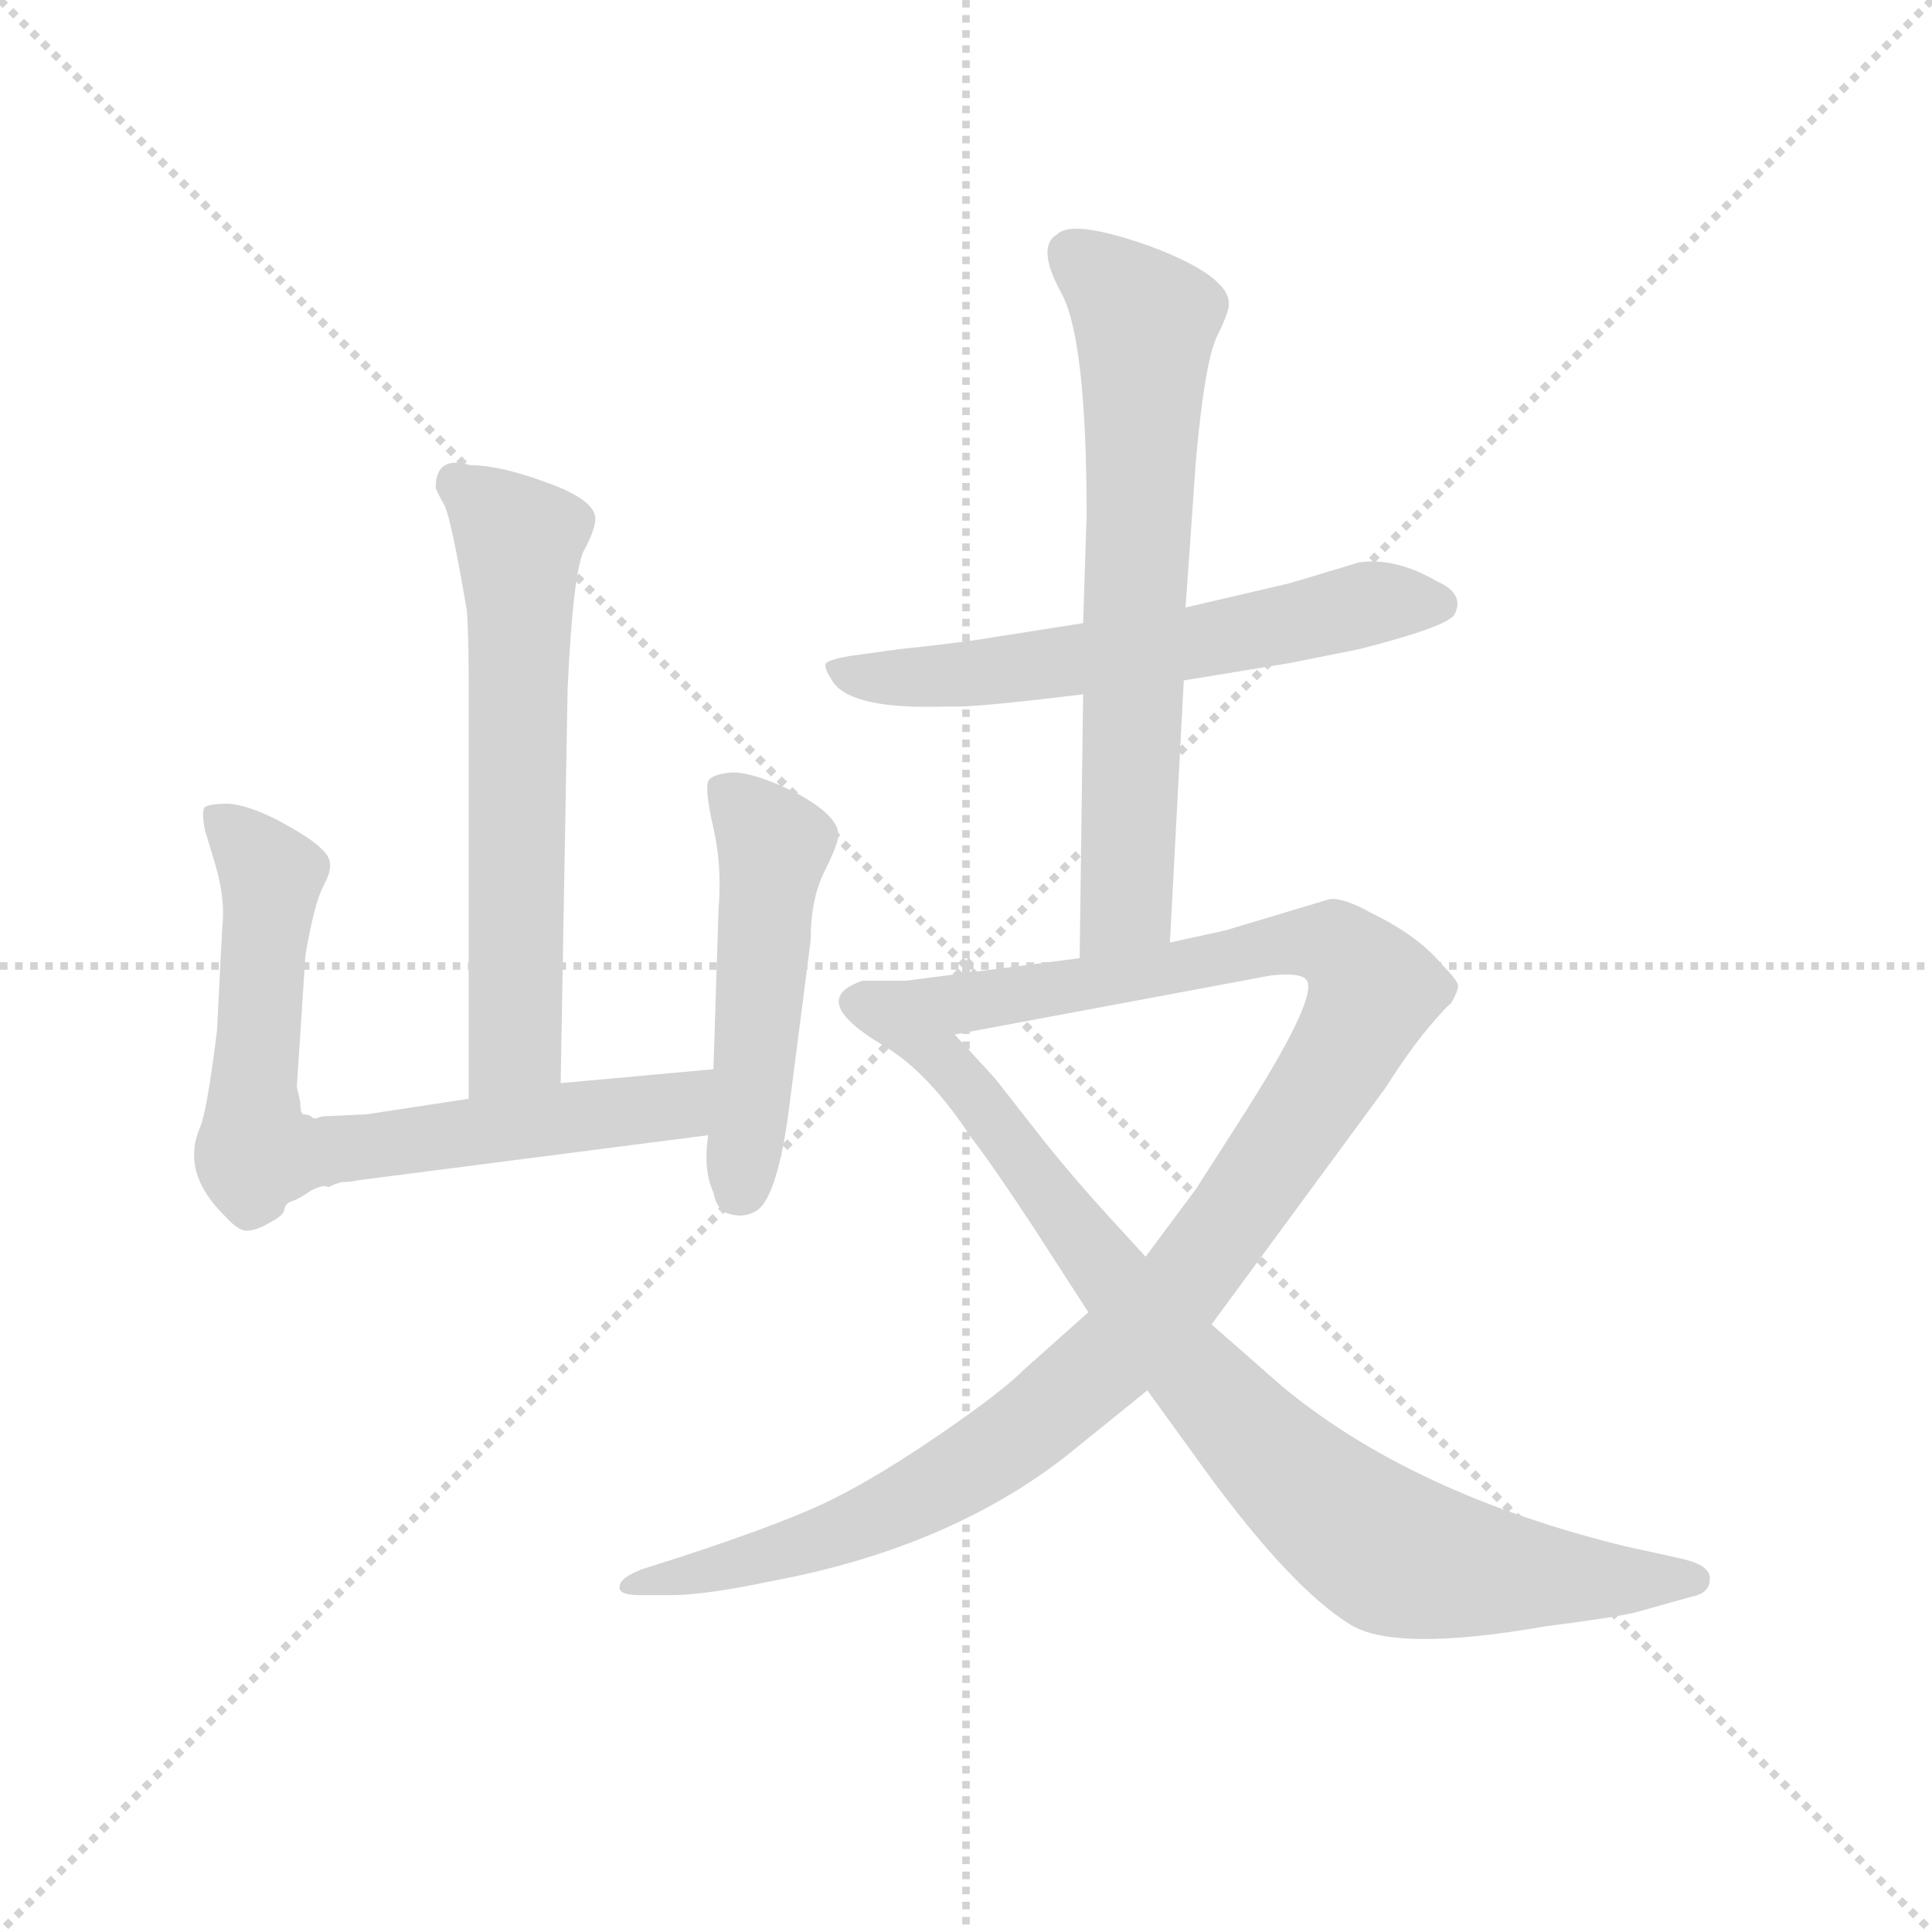 <svg version="1.1" viewBox="0 0 1024 1024" xmlns="http://www.w3.org/2000/svg">
  <g stroke="lightgray" stroke-dasharray="1,1" stroke-width="1" transform="scale(4, 4)">
    <line x1="0" y1="0" x2="256" y2="256"></line>
    <line x1="256" y1="0" x2="0" y2="256"></line>
    <line x1="128" y1="0" x2="128" y2="256"></line>
    <line x1="0" y1="128" x2="256" y2="128"></line>
  </g>
  <g transform="scale(0.92, -0.92) translate(60, -830)">
    <style type="text/css">
      
        @keyframes keyframes0 {
          from {
            stroke: blue;
            stroke-dashoffset: 625;
            stroke-width: 128;
          }
          67% {
            animation-timing-function: step-end;
            stroke: blue;
            stroke-dashoffset: 0;
            stroke-width: 128;
          }
          to {
            stroke: black;
            stroke-width: 1024;
          }
        }
        #make-me-a-hanzi-animation-0 {
          animation: keyframes0 0.759s both;
          animation-delay: 0s;
          animation-timing-function: linear;
        }
      
        @keyframes keyframes1 {
          from {
            stroke: blue;
            stroke-dashoffset: 726;
            stroke-width: 128;
          }
          70% {
            animation-timing-function: step-end;
            stroke: blue;
            stroke-dashoffset: 0;
            stroke-width: 128;
          }
          to {
            stroke: black;
            stroke-width: 1024;
          }
        }
        #make-me-a-hanzi-animation-1 {
          animation: keyframes1 0.841s both;
          animation-delay: 0.759s;
          animation-timing-function: linear;
        }
      
        @keyframes keyframes2 {
          from {
            stroke: blue;
            stroke-dashoffset: 499;
            stroke-width: 128;
          }
          62% {
            animation-timing-function: step-end;
            stroke: blue;
            stroke-dashoffset: 0;
            stroke-width: 128;
          }
          to {
            stroke: black;
            stroke-width: 1024;
          }
        }
        #make-me-a-hanzi-animation-2 {
          animation: keyframes2 0.656s both;
          animation-delay: 1.599s;
          animation-timing-function: linear;
        }
      
        @keyframes keyframes3 {
          from {
            stroke: blue;
            stroke-dashoffset: 606;
            stroke-width: 128;
          }
          66% {
            animation-timing-function: step-end;
            stroke: blue;
            stroke-dashoffset: 0;
            stroke-width: 128;
          }
          to {
            stroke: black;
            stroke-width: 1024;
          }
        }
        #make-me-a-hanzi-animation-3 {
          animation: keyframes3 0.743s both;
          animation-delay: 2.256s;
          animation-timing-function: linear;
        }
      
        @keyframes keyframes4 {
          from {
            stroke: blue;
            stroke-dashoffset: 682;
            stroke-width: 128;
          }
          69% {
            animation-timing-function: step-end;
            stroke: blue;
            stroke-dashoffset: 0;
            stroke-width: 128;
          }
          to {
            stroke: black;
            stroke-width: 1024;
          }
        }
        #make-me-a-hanzi-animation-4 {
          animation: keyframes4 0.805s both;
          animation-delay: 2.999s;
          animation-timing-function: linear;
        }
      
        @keyframes keyframes5 {
          from {
            stroke: blue;
            stroke-dashoffset: 1106;
            stroke-width: 128;
          }
          78% {
            animation-timing-function: step-end;
            stroke: blue;
            stroke-dashoffset: 0;
            stroke-width: 128;
          }
          to {
            stroke: black;
            stroke-width: 1024;
          }
        }
        #make-me-a-hanzi-animation-5 {
          animation: keyframes5 1.15s both;
          animation-delay: 3.804s;
          animation-timing-function: linear;
        }
      
        @keyframes keyframes6 {
          from {
            stroke: blue;
            stroke-dashoffset: 875;
            stroke-width: 128;
          }
          74% {
            animation-timing-function: step-end;
            stroke: blue;
            stroke-dashoffset: 0;
            stroke-width: 128;
          }
          to {
            stroke: black;
            stroke-width: 1024;
          }
        }
        #make-me-a-hanzi-animation-6 {
          animation: keyframes6 0.962s both;
          animation-delay: 4.954s;
          animation-timing-function: linear;
        }
      
    </style>
    
      <path d="M 263 206 L 267 433 Q 270 498 276 512 Q 283 525 283 531 Q 283 542 255 552 Q 228 562 211 562 Q 191 568 191 549 Q 192 546 196 539 Q 200 531 209 478 Q 210 464 210 440 L 210 197 C 210 167 262 176 263 206 Z" fill="lightgray"></path>
    
      <path d="M 113 195 L 111 204 L 116 280 Q 121 309 126 319 Q 131 328 130 333 Q 130 337 123 343 Q 116 349 99 358 Q 83 366 72 367 Q 61 367 58 365 Q 56 363 58 352 L 64 332 Q 70 312 68 295 L 65 236 Q 59 188 55 180 Q 52 172 52 168 Q 50 149 69 130 Q 77 121 82 121 Q 88 121 96 126 Q 104 130 104 134 Q 105 137 108 138 Q 112 139 119 144 Q 127 148 129 146 Q 133 148 137 149 Q 142 149 146 150 L 348 176 C 378 180 381 217 351 214 L 263 206 L 210 197 L 151 188 L 129 187 Q 125 187 123 186 Q 121 185 119 187 Q 117 188 115 188 Q 113 188 113 195 Z" fill="lightgray"></path>
    
      <path d="M 348 176 Q 345 156 351 143 Q 353 133 359 131 Q 368 128 375 132 Q 387 138 394 187 L 407 288 Q 407 312 415 328 Q 423 344 423 349 Q 423 360 399 373 Q 375 385 362 385 Q 350 384 348 380 Q 346 375 351 353 Q 356 331 354 307 L 351 214 L 348 176 Z" fill="lightgray"></path>
    
      <path d="M 622 438 L 683 448 L 723 456 Q 774 469 778 476 Q 784 488 768 495 Q 744 509 723 506 L 683 494 L 623 480 L 564 471 L 513 463 Q 496 460 458 456 L 429 452 Q 418 450 416 448 Q 414 446 420 437 Q 431 421 486 423 Q 499 422 564 430 L 622 438 Z" fill="lightgray"></path>
    
      <path d="M 564 430 L 562 278 C 562 248 612 257 614 287 L 622 438 L 623 480 L 629 565 Q 634 621 641 636 Q 648 650 648 655 Q 648 671 603 688 Q 558 704 549 695 Q 537 688 551 662 Q 566 636 566 533 L 564 471 L 564 430 Z" fill="lightgray"></path>
    
      <path d="M 562 278 L 462 265 C 432 261 461 228 490 234 L 672 268 Q 690 270 693 265 Q 699 254 654 184 L 629 145 L 600 106 L 567 74 L 530 41 Q 517 28 482 4 Q 447 -20 421 -33 Q 396 -46 332 -67 L 310 -74 Q 297 -79 297 -84 Q 296 -89 309 -89 L 326 -89 Q 346 -89 384 -81 Q 486 -62 554 -9 L 601 29 L 638 67 L 738 203 Q 752 225 763 238 Q 774 251 776 252 Q 780 259 780 262 Q 780 265 771 274 Q 757 291 730 304 Q 714 313 706 312 L 646 294 L 614 287 L 562 278 Z" fill="lightgray"></path>
    
      <path d="M 462 265 L 437 265 Q 404 254 450 227 Q 475 212 500 174 Q 511 160 536 122 L 567 74 L 601 29 L 635 -18 Q 684 -85 718 -106 Q 744 -122 830 -107 Q 869 -102 882 -99 L 914 -90 Q 925 -88 925 -80 Q 926 -72 909 -68 L 877 -61 Q 754 -31 679 31 L 638 67 L 600 106 L 578 130 Q 558 152 542 172 L 513 209 L 490 234 C 470 256 463 265 462 265 Z" fill="lightgray"></path>
    
    
      <clipPath id="make-me-a-hanzi-clip-0">
        <path d="M 263 206 L 267 433 Q 270 498 276 512 Q 283 525 283 531 Q 283 542 255 552 Q 228 562 211 562 Q 191 568 191 549 Q 192 546 196 539 Q 200 531 209 478 Q 210 464 210 440 L 210 197 C 210 167 262 176 263 206 Z"></path>
      </clipPath>
      <path clip-path="url(#make-me-a-hanzi-clip-0)" d="M 204 551 L 239 518 L 237 229 L 216 205" fill="none" id="make-me-a-hanzi-animation-0" stroke-dasharray="497 994" stroke-linecap="round"></path>
    
      <clipPath id="make-me-a-hanzi-clip-1">
        <path d="M 113 195 L 111 204 L 116 280 Q 121 309 126 319 Q 131 328 130 333 Q 130 337 123 343 Q 116 349 99 358 Q 83 366 72 367 Q 61 367 58 365 Q 56 363 58 352 L 64 332 Q 70 312 68 295 L 65 236 Q 59 188 55 180 Q 52 172 52 168 Q 50 149 69 130 Q 77 121 82 121 Q 88 121 96 126 Q 104 130 104 134 Q 105 137 108 138 Q 112 139 119 144 Q 127 148 129 146 Q 133 148 137 149 Q 142 149 146 150 L 348 176 C 378 180 381 217 351 214 L 263 206 L 210 197 L 151 188 L 129 187 Q 125 187 123 186 Q 121 185 119 187 Q 117 188 115 188 Q 113 188 113 195 Z"></path>
      </clipPath>
      <path clip-path="url(#make-me-a-hanzi-clip-1)" d="M 66 359 L 97 325 L 85 202 L 87 166 L 120 165 L 322 191 L 344 208" fill="none" id="make-me-a-hanzi-animation-1" stroke-dasharray="598 1196" stroke-linecap="round"></path>
    
      <clipPath id="make-me-a-hanzi-clip-2">
        <path d="M 348 176 Q 345 156 351 143 Q 353 133 359 131 Q 368 128 375 132 Q 387 138 394 187 L 407 288 Q 407 312 415 328 Q 423 344 423 349 Q 423 360 399 373 Q 375 385 362 385 Q 350 384 348 380 Q 346 375 351 353 Q 356 331 354 307 L 351 214 L 348 176 Z"></path>
      </clipPath>
      <path clip-path="url(#make-me-a-hanzi-clip-2)" d="M 358 375 L 386 343 L 365 144" fill="none" id="make-me-a-hanzi-animation-2" stroke-dasharray="371 742" stroke-linecap="round"></path>
    
      <clipPath id="make-me-a-hanzi-clip-3">
        <path d="M 622 438 L 683 448 L 723 456 Q 774 469 778 476 Q 784 488 768 495 Q 744 509 723 506 L 683 494 L 623 480 L 564 471 L 513 463 Q 496 460 458 456 L 429 452 Q 418 450 416 448 Q 414 446 420 437 Q 431 421 486 423 Q 499 422 564 430 L 622 438 Z"></path>
      </clipPath>
      <path clip-path="url(#make-me-a-hanzi-clip-3)" d="M 424 445 L 445 439 L 528 444 L 740 484 L 769 482" fill="none" id="make-me-a-hanzi-animation-3" stroke-dasharray="478 956" stroke-linecap="round"></path>
    
      <clipPath id="make-me-a-hanzi-clip-4">
        <path d="M 564 430 L 562 278 C 562 248 612 257 614 287 L 622 438 L 623 480 L 629 565 Q 634 621 641 636 Q 648 650 648 655 Q 648 671 603 688 Q 558 704 549 695 Q 537 688 551 662 Q 566 636 566 533 L 564 471 L 564 430 Z"></path>
      </clipPath>
      <path clip-path="url(#make-me-a-hanzi-clip-4)" d="M 557 684 L 600 645 L 589 309 L 567 286" fill="none" id="make-me-a-hanzi-animation-4" stroke-dasharray="554 1108" stroke-linecap="round"></path>
    
      <clipPath id="make-me-a-hanzi-clip-5">
        <path d="M 562 278 L 462 265 C 432 261 461 228 490 234 L 672 268 Q 690 270 693 265 Q 699 254 654 184 L 629 145 L 600 106 L 567 74 L 530 41 Q 517 28 482 4 Q 447 -20 421 -33 Q 396 -46 332 -67 L 310 -74 Q 297 -79 297 -84 Q 296 -89 309 -89 L 326 -89 Q 346 -89 384 -81 Q 486 -62 554 -9 L 601 29 L 638 67 L 738 203 Q 752 225 763 238 Q 774 251 776 252 Q 780 259 780 262 Q 780 265 771 274 Q 757 291 730 304 Q 714 313 706 312 L 646 294 L 614 287 L 562 278 Z"></path>
      </clipPath>
      <path clip-path="url(#make-me-a-hanzi-clip-5)" d="M 470 262 L 496 252 L 689 288 L 712 284 L 730 256 L 709 215 L 621 89 L 543 16 L 511 -8 L 435 -49 L 304 -85" fill="none" id="make-me-a-hanzi-animation-5" stroke-dasharray="978 1956" stroke-linecap="round"></path>
    
      <clipPath id="make-me-a-hanzi-clip-6">
        <path d="M 462 265 L 437 265 Q 404 254 450 227 Q 475 212 500 174 Q 511 160 536 122 L 567 74 L 601 29 L 635 -18 Q 684 -85 718 -106 Q 744 -122 830 -107 Q 869 -102 882 -99 L 914 -90 Q 925 -88 925 -80 Q 926 -72 909 -68 L 877 -61 Q 754 -31 679 31 L 638 67 L 600 106 L 578 130 Q 558 152 542 172 L 513 209 L 490 234 C 470 256 463 265 462 265 Z"></path>
      </clipPath>
      <path clip-path="url(#make-me-a-hanzi-clip-6)" d="M 436 253 L 454 246 L 491 212 L 617 50 L 668 -6 L 734 -60 L 796 -76 L 915 -80" fill="none" id="make-me-a-hanzi-animation-6" stroke-dasharray="747 1494" stroke-linecap="round"></path>
    
  </g>
</svg>